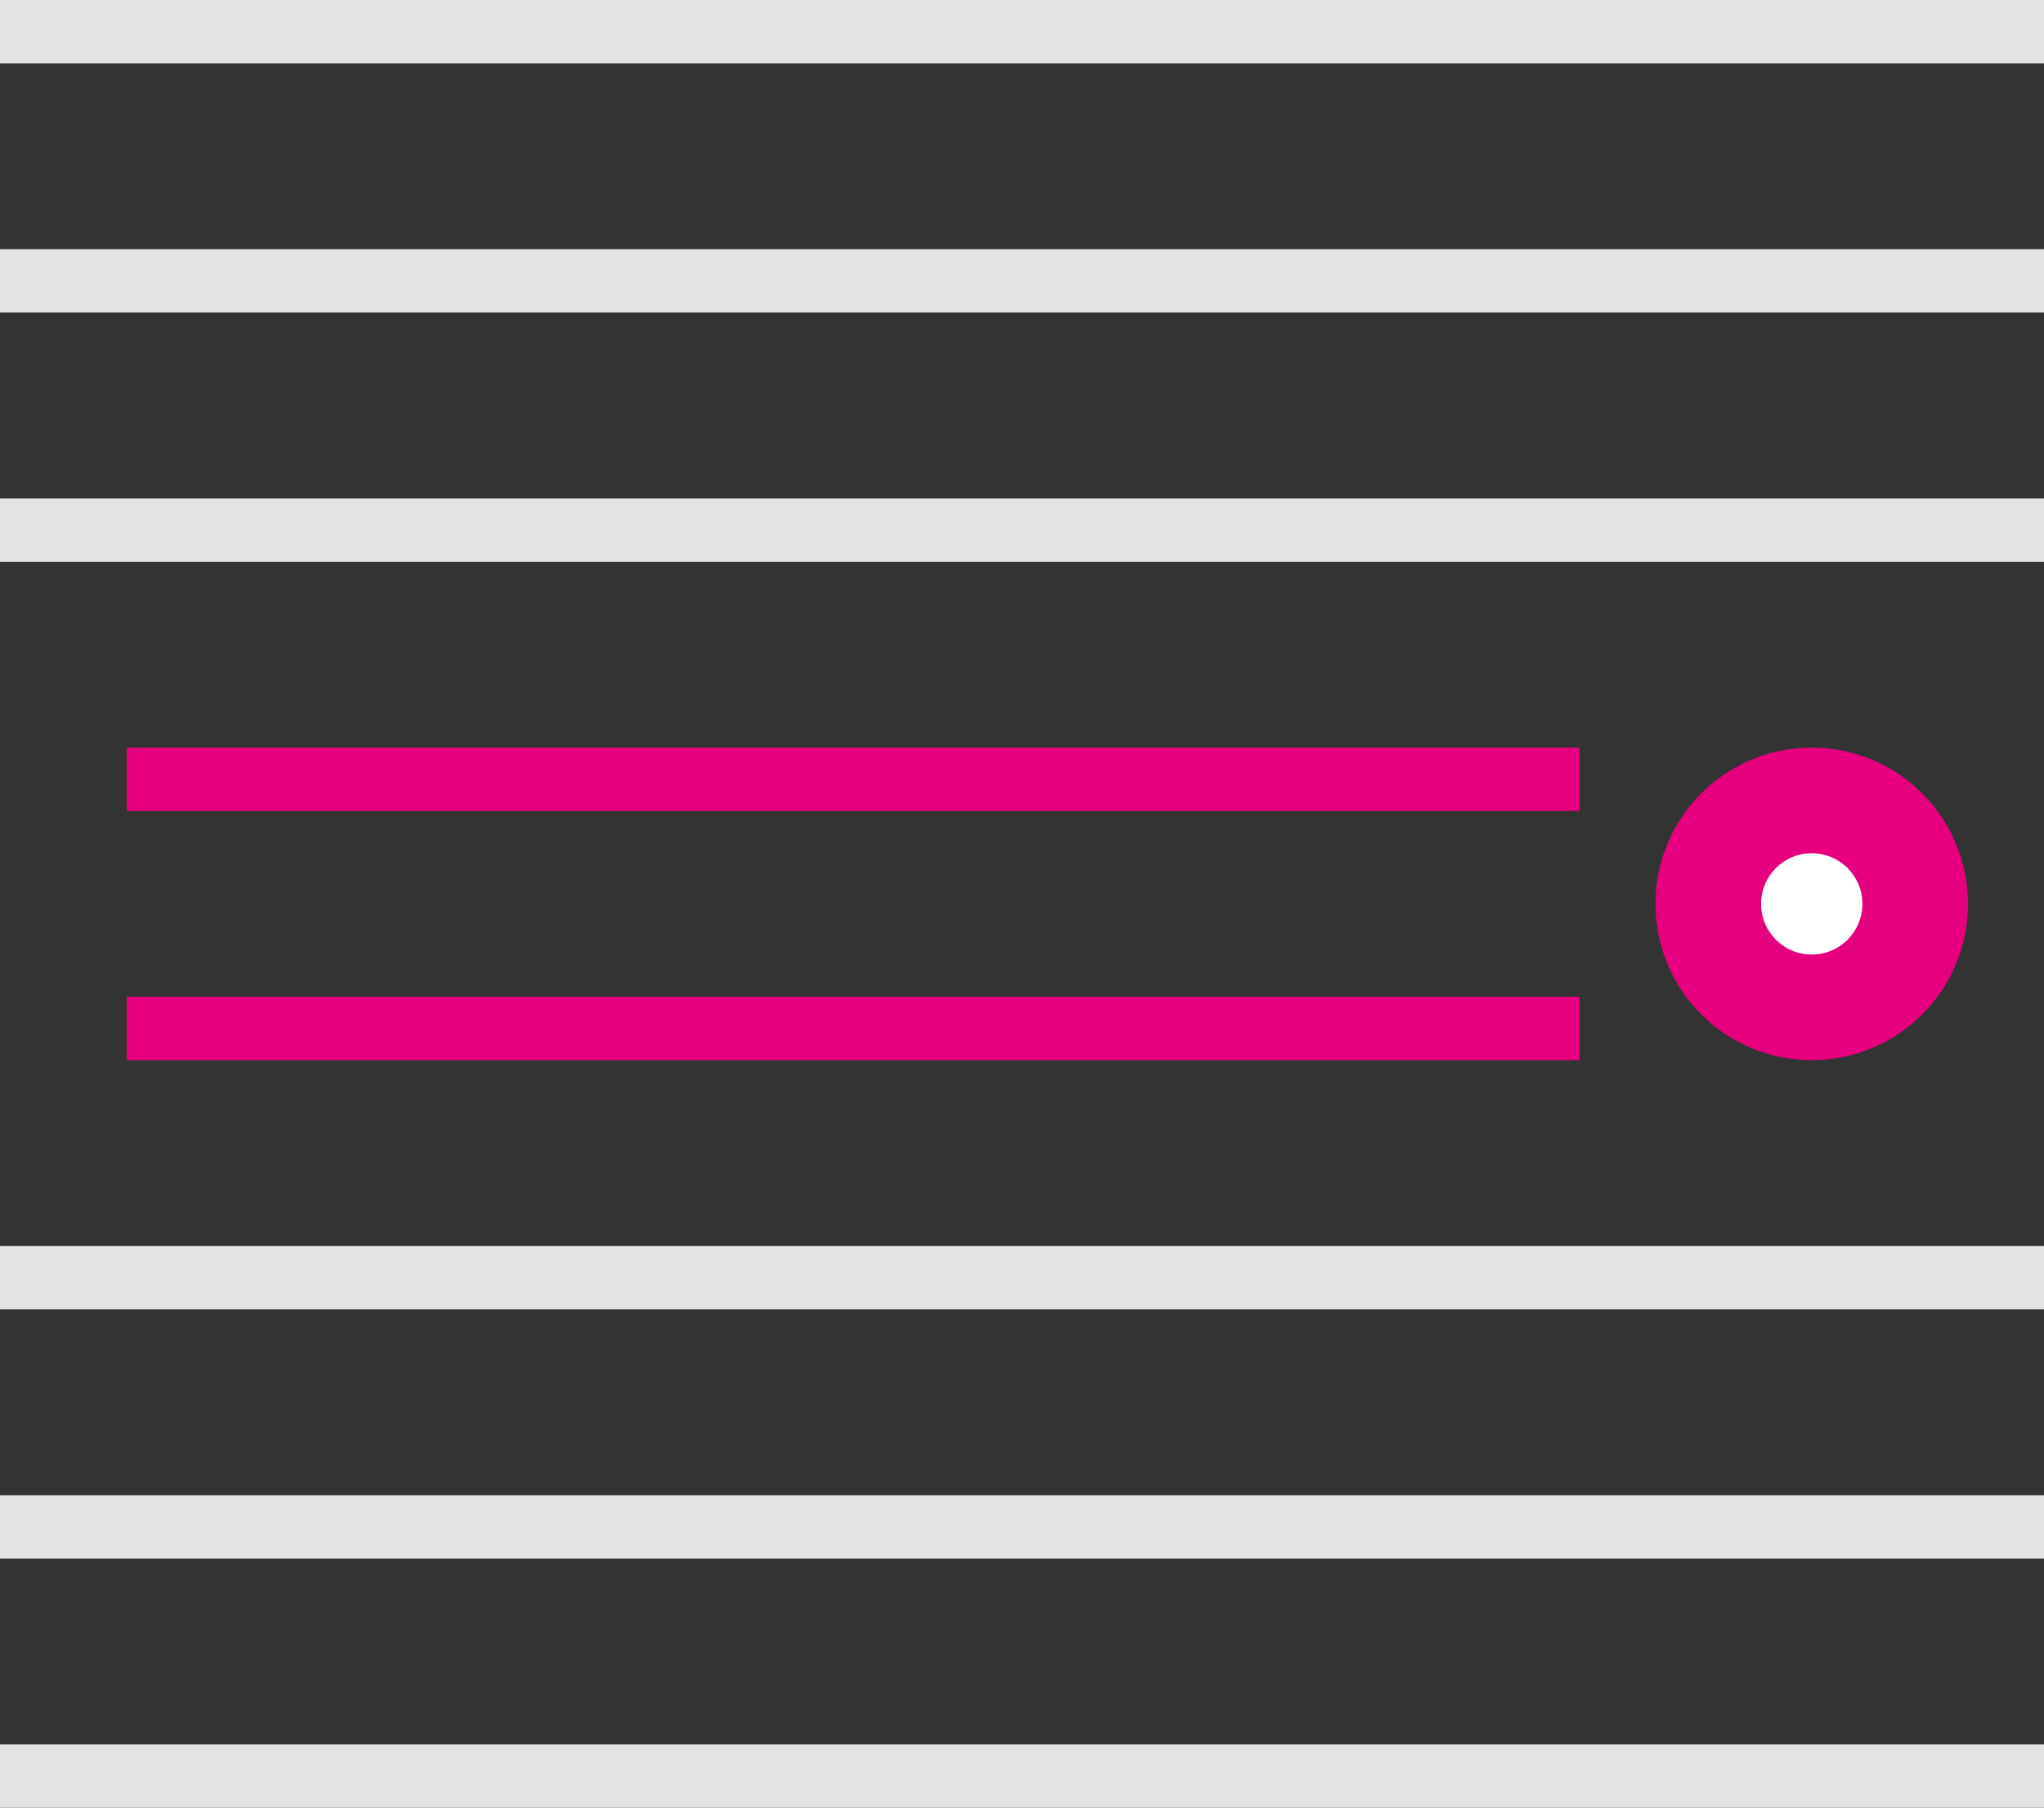<?xml version="1.0" encoding="utf-8"?>
<!-- Generator: Adobe Illustrator 25.3.1, SVG Export Plug-In . SVG Version: 6.00 Build 0)  -->
<svg version="1.1" id="Layer_1" xmlns="http://www.w3.org/2000/svg" xmlns:xlink="http://www.w3.org/1999/xlink" x="0px" y="0px"
	 viewBox="0 0 48.4 42.8" style="enable-background:new 0 0 48.4 42.8;" xml:space="preserve">
<rect x="0" y="0" width="48.4" height="42.8" fill="#333333" stroke="none"/>
<style type="text/css">
	.st0{fill:#E6007E;}
	.st1{fill:#E3E3E3;}
	.st2{fill:#FFFFFF;}
</style>
<g>
	<rect x="3" y="23.6" class="st0" width="34.4" height="1.5"/>
	<rect y="29.5" class="st1" width="48.4" height="1.5"/>
	<rect y="35.4" class="st1" width="48.4" height="1.5"/>
	<rect y="41.3" class="st1" width="48.4" height="1.5"/>
	<rect x="3" y="17.7" class="st0" width="34.4" height="1.5"/>
	<rect y="11.8" class="st1" width="48.4" height="1.5"/>
	<rect y="5.9" class="st1" width="48.4" height="1.5"/>
	<rect class="st1" width="48.4" height="1.5"/>
</g>
<path class="st0" d="M56.7,28.1"/>
<path class="st0" d="M56.7,15.3"/>
<circle class="st0" cx="42.9" cy="21.4" r="3.7"/>
<circle class="st2" cx="42.9" cy="21.4" r="1.2"/>
</svg>
